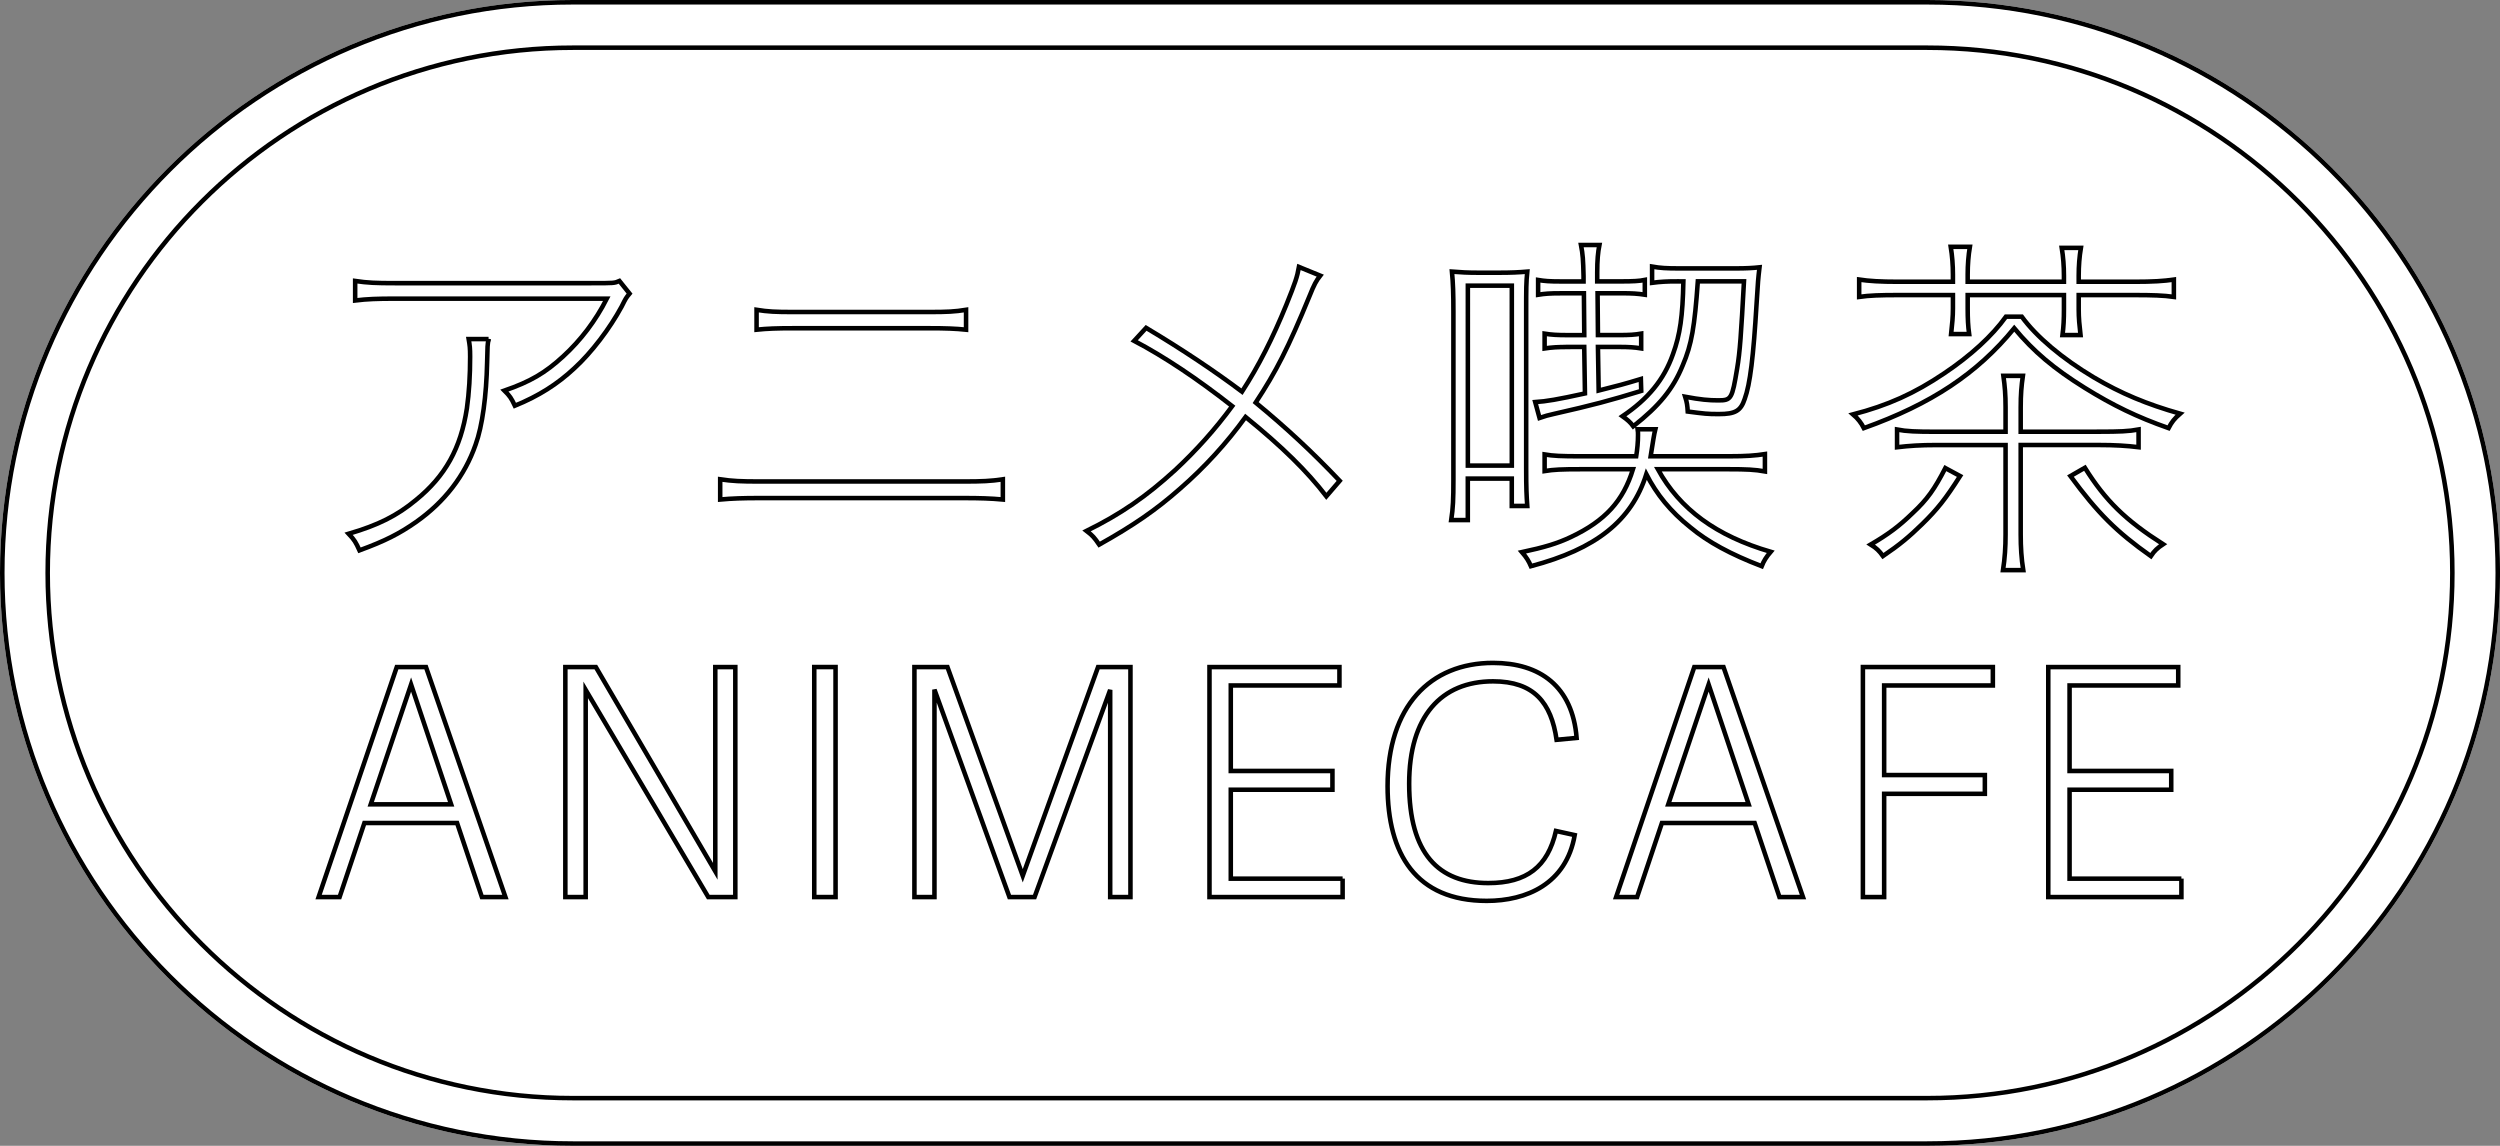 <?xml version="1.0" encoding="utf-8"?>
<!-- Generator: Adobe Illustrator 26.0.2, SVG Export Plug-In . SVG Version: 6.00 Build 0)  -->
<svg version="1.1" id="Layer_1" xmlns="http://www.w3.org/2000/svg" xmlns:xlink="http://www.w3.org/1999/xlink" x="0px" y="0px"
	 viewBox="0 0 550.38 252.25" style="enable-background:new 0 0 550.38 252.25;" xml:space="preserve">
<rect x="0" y="0" width="550.38" height="252.25" fill="#808080" stroke="none"/>
<style type="text/css">
	.st0{fill:#FFFFFF;}
	.st1{fill:none;stroke:#000000;}
	.st2{fill:none;stroke:#000000;stroke-linecap:square;}
	.st3{fill:none;stroke:#000000;stroke-miterlimit:10;}
</style>
<path class="st0" d="M424.25,252.25H126.13C56.58,252.25,0,195.67,0,126.13S56.58,0,126.13,0h298.13
	c69.55,0,126.13,56.58,126.13,126.13S493.8,252.25,424.25,252.25z"/>
<g>
	<g>
		<path class="st1" d="M107.56,74.64c-0.24,1.35-0.24,1.35-0.32,5.16c-0.16,7.3-1.03,13.97-2.54,18.1
			c-2.38,6.83-6.83,12.62-13.18,17.07c-3.65,2.54-6.75,4.13-12.38,6.19c-0.79-1.75-1.11-2.3-2.38-3.65
			c6.51-1.91,10.64-3.97,14.84-7.46c6.43-5.24,9.84-11.35,11.19-20.16c0.48-3.41,0.71-7.22,0.71-11.35c0-1.98-0.08-2.46-0.32-3.89
			H107.56z M138.6,64.64c-0.79,0.95-0.79,0.95-1.75,2.86c-2.62,4.84-6.59,10.08-10.4,13.57c-3.73,3.49-7.86,6.11-13.1,8.25
			c-0.79-1.67-1.11-2.14-2.3-3.33c5.71-1.98,8.97-3.89,12.94-7.54c3.89-3.57,7.14-7.86,9.6-12.7H86.92c-3.81,0-6.11,0.08-8.73,0.4
			v-4.29c2.7,0.4,4.52,0.48,8.73,0.48h43.26c5.08,0,5.08,0,6.19-0.48L138.6,64.64z"/>
		<path class="st1" d="M158.55,105.52c2.7,0.4,4.52,0.48,8.73,0.48h44.77c4.21,0,6.03-0.08,8.73-0.48v4.45
			c-2.62-0.24-5-0.32-8.73-0.32h-44.77c-3.73,0-6.11,0.08-8.73,0.32V105.52z M166.56,68.21c2.46,0.4,4.21,0.48,8.02,0.48h30.08
			c3.81,0,5.56-0.08,8.02-0.48v4.37c-2.3-0.24-4.6-0.32-8.02-0.32h-30.08c-3.49,0-5.71,0.08-8.02,0.32V68.21z"/>
		<path class="st1" d="M252.32,72.18c8.1,4.84,15.08,9.53,21.11,14.05c3.65-5.64,6.75-11.75,9.76-19.13
			c1.98-4.92,2.38-6.11,2.78-8.33l4.68,1.91c-0.87,1.11-1.35,1.98-2.3,4.37c-4.76,11.59-7.46,16.83-11.91,23.58
			c6.75,5.56,12.38,10.79,18.5,17.22l-2.94,3.41c-4.21-5.48-9.68-10.88-17.78-17.46c-4.13,5.71-8.97,11.03-14.45,15.8
			c-5.32,4.68-10.16,8.02-17.78,12.3c-1.03-1.51-1.43-1.98-2.78-3.02c7.54-3.73,13.1-7.54,19.53-13.42
			c4.68-4.37,8.73-8.89,12.54-14.05c-7.7-6.03-14.92-10.87-21.59-14.37L252.32,72.18z"/>
		<path class="st1" d="M319.97,68.69c0-4.05-0.08-6.35-0.32-8.89c1.9,0.16,3.57,0.24,5.79,0.24h4.6c2.62,0,4.29-0.08,6.19-0.24
			c-0.24,2.46-0.24,3.73-0.24,8.73v34.53c0,4.52,0.08,6.03,0.24,8.33h-3.41v-6.03h-9.68v9.13h-3.65c0.4-2.7,0.48-4.52,0.48-8.89
			V68.69z M323.15,102.5h9.68V62.89h-9.68V102.5z M364.98,103.3c4.84,8.81,12.86,14.68,24.84,18.18c-0.95,1.11-1.51,1.98-1.98,3.17
			c-6.83-2.62-11.83-5.32-15.72-8.57c-4.37-3.49-7.38-7.22-9.68-11.67c-3.25,10.24-11.03,16.43-25.4,20.24
			c-0.48-1.11-0.95-1.9-1.98-3.1c4.84-1.03,7.78-1.9,10.79-3.33c7.54-3.57,11.51-7.94,13.65-14.92h-11.51
			c-4.21,0-5.95,0.08-7.94,0.4v-3.65c1.91,0.32,3.65,0.4,7.94,0.4h12.22c0.24-1.51,0.4-3.09,0.4-4.68c0-0.48,0-0.71-0.08-1.27h3.89
			c-0.24,0.95-0.56,2.94-1.03,5.95h17.22c3.81,0,5.87-0.16,7.94-0.48v3.81c-2.22-0.4-4.13-0.48-7.94-0.48H364.98z M345.21,76.39
			c-2.22,0-3.57,0.08-5.16,0.32v-3.25c1.51,0.24,2.78,0.32,5.16,0.32h3.57l-0.08-9.21h-5.24c-2.22,0-3.33,0.08-4.84,0.32v-3.25
			c1.43,0.24,2.54,0.32,4.84,0.32h5.16v-1.19c-0.08-3.57-0.16-4.76-0.56-6.83h4.05c-0.32,1.59-0.48,3.41-0.48,6.03v1.98h5.24
			c2.7,0,4.05-0.08,5.24-0.32v3.25c-1.59-0.24-2.78-0.32-5.16-0.32h-5.24l0.08,9.21h4.6c2.38,0,3.49-0.08,4.92-0.32v3.25
			c-1.51-0.24-2.7-0.32-4.92-0.32h-4.6l0.16,9.6c4.13-1.03,5.64-1.43,9.29-2.54l0.08,2.62c-6.98,2.14-10.56,3.1-19.29,5.08
			c-1.11,0.24-1.98,0.48-3.1,0.87l-0.95-3.49c2.46-0.16,4.84-0.56,10.95-1.9l-0.16-10.24H345.21z M369.19,61.94
			c-2.14,0-3.65,0.08-5.48,0.32v-3.57c1.83,0.32,3.1,0.4,6.11,0.4h12.14c2.54,0,3.89-0.08,5.4-0.24c-0.32,2.78-0.32,2.78-0.64,7.94
			c-0.71,11.83-1.43,17.78-2.62,21.04c-0.87,2.62-2.06,3.33-5.71,3.33c-2.54,0-3.1-0.08-6.83-0.56c-0.08-1.27-0.16-1.98-0.56-3.25
			c3.41,0.63,5.16,0.79,7.3,0.79c2.86,0,3.02-0.32,4.13-6.99c0.63-3.73,0.87-7.46,1.51-19.21h-10.16c-0.71,10-1.35,13.89-3.33,18.5
			c-2.14,5.24-5.16,8.89-10.88,13.41c-0.63-0.87-1.27-1.43-2.38-2.22c5.64-3.81,9.13-8.02,11.11-13.65
			c1.59-4.37,2.14-8.33,2.3-16.03H369.19z"/>
		<path class="st1" d="M445.1,69.72c3.17,4.37,8.89,9.21,15.8,13.33c6.03,3.57,11.75,5.95,19.05,8.02
			c-1.27,1.11-1.83,1.83-2.54,3.18c-6.98-2.46-12.22-5-18.49-8.89c-6.75-4.21-11.19-7.94-15.48-13.1
			c-8.18,10-18.26,16.67-33.1,21.99c-0.56-1.11-1.35-2.14-2.38-3.02c7.62-1.98,13.49-4.6,20.08-9.05
			c5.79-3.89,10.56-8.25,13.57-12.46H445.1z M417.95,64.96c-3.97,0-6.43,0.08-8.65,0.4v-3.81c2.14,0.32,4.6,0.48,8.65,0.48h11.99
			v-1.59c0-2.06-0.16-4.13-0.48-6.11h4.21c-0.32,1.91-0.48,3.97-0.48,6.11v1.59h21.19v-1.35c0-2.06-0.16-4.13-0.48-6.11h4.21
			c-0.32,1.91-0.48,3.97-0.48,6.11v1.35h12.22c4.13,0,6.59-0.16,8.73-0.48v3.81c-2.22-0.32-4.76-0.4-8.73-0.4h-12.22v3.17
			c0,1.83,0.16,3.57,0.4,5.64h-3.97c0.24-1.83,0.32-3.49,0.32-5.64v-3.17h-21.19v2.94c0,2.3,0.08,3.89,0.32,5.64h-3.97
			c0.24-2.14,0.4-3.89,0.4-5.64v-2.94H417.95z M431.52,104.8c-3.17,5-5,7.3-8.33,10.56c-2.94,2.86-4.92,4.52-8.65,7.06
			c-0.79-1.11-1.43-1.75-2.7-2.54c3.81-2.22,6.27-4.05,9.13-6.83c3.41-3.17,4.92-5.4,7.3-10L431.52,104.8z M462.08,95.04
			c4.52,0,6.59-0.08,8.73-0.48v3.89c-2.62-0.32-5.24-0.48-8.73-0.48h-17.22v19.69c0,2.86,0.16,5.32,0.56,7.86h-4.45
			c0.4-2.62,0.56-5.08,0.56-7.86V97.98h-15.32c-3.41,0-5.87,0.16-8.57,0.48v-3.89c2.06,0.4,4.21,0.48,8.57,0.48h15.32v-5.4
			c0-2.78-0.16-4.6-0.48-6.91h4.29c-0.32,2.22-0.48,4.05-0.48,6.99v5.32H462.08z M458.99,102.98c4.52,7.22,8.89,11.51,17.22,16.83
			c-1.19,0.79-1.91,1.43-2.7,2.62c-7.62-5.4-11.67-9.45-17.7-17.62L458.99,102.98z"/>
		<path class="st2" d="M111.27,197.49h-5.18l-5.46-16.3H80.22l-5.46,16.3h-4.62l17.21-50.64h6.43L111.27,197.49z M81.62,177.07h17.7
			L90.5,150.7L81.62,177.07z"/>
		<path class="st2" d="M128.94,151.88v45.61h-4.48v-50.64h6.71l26.3,44.97v-44.97h4.41v50.64h-5.95L128.94,151.88z"/>
		<path class="st2" d="M179.26,197.49v-50.64h4.69v50.64H179.26z"/>
		<path class="st2" d="M244.41,197.49v-45.61l-16.65,45.61h-5.53l-16.51-45.67v45.67h-4.41v-50.64h7.27l16.58,45.95l16.58-45.95
			h7.13v50.64H244.41z"/>
		<path class="st2" d="M295.58,193.43v4.06h-29.31v-50.64h28.61v4.06h-23.92v18.82h22.38v4.13h-22.38v19.58H295.58z"/>
		<path class="st2" d="M305.48,173.08c0-17.56,9.37-27.14,23.22-27.14c10.35,0,17.49,5.18,18.4,16.51l-4.41,0.42
			c-1.19-8.18-4.97-12.87-13.99-12.87c-11.4,0-18.47,7.69-18.47,22.52c0,15.46,6.5,21.89,17.42,21.89c8.46,0,13.08-3.57,14.9-11.47
			l4.13,0.91c-1.89,10.77-10.63,14.48-19.38,14.48C311.7,198.33,305.48,187.98,305.48,173.08z"/>
		<path class="st2" d="M396.93,197.49h-5.18l-5.46-16.3h-20.42l-5.46,16.3h-4.62l17.21-50.64h6.43L396.93,197.49z M367.27,177.07
			h17.7l-8.81-26.37L367.27,177.07z"/>
		<path class="st2" d="M410.12,197.49v-50.64h28.61v4.06H414.8v19.72h22.17v4.13H414.8v22.73H410.12z"/>
		<path class="st2" d="M480.24,193.43v4.06h-29.31v-50.64h28.61v4.06h-23.92v18.82H478v4.13h-22.38v19.58H480.24z"/>
	</g>
	<path d="M424.25,252.25H126.13C56.58,252.25,0,195.67,0,126.13S56.58,0,126.13,0h298.13c69.55,0,126.13,56.58,126.13,126.13
		S493.8,252.25,424.25,252.25z M126.13,1C57.13,1,1,57.13,1,126.13s56.13,125.13,125.13,125.13h298.13
		c69,0,125.13-56.13,125.13-125.13S493.25,1,424.25,1H126.13z M424.25,242.25H126.13C62.09,242.25,10,190.16,10,126.13
		S62.09,10,126.13,10h298.13c64.03,0,116.13,52.09,116.13,116.13S488.29,242.25,424.25,242.25z M126.13,11
		C62.65,11,11,62.65,11,126.13s51.65,115.13,115.13,115.13h298.13c63.48,0,115.13-51.65,115.13-115.13S487.74,11,424.25,11H126.13z"
		/>
</g>
</svg>
